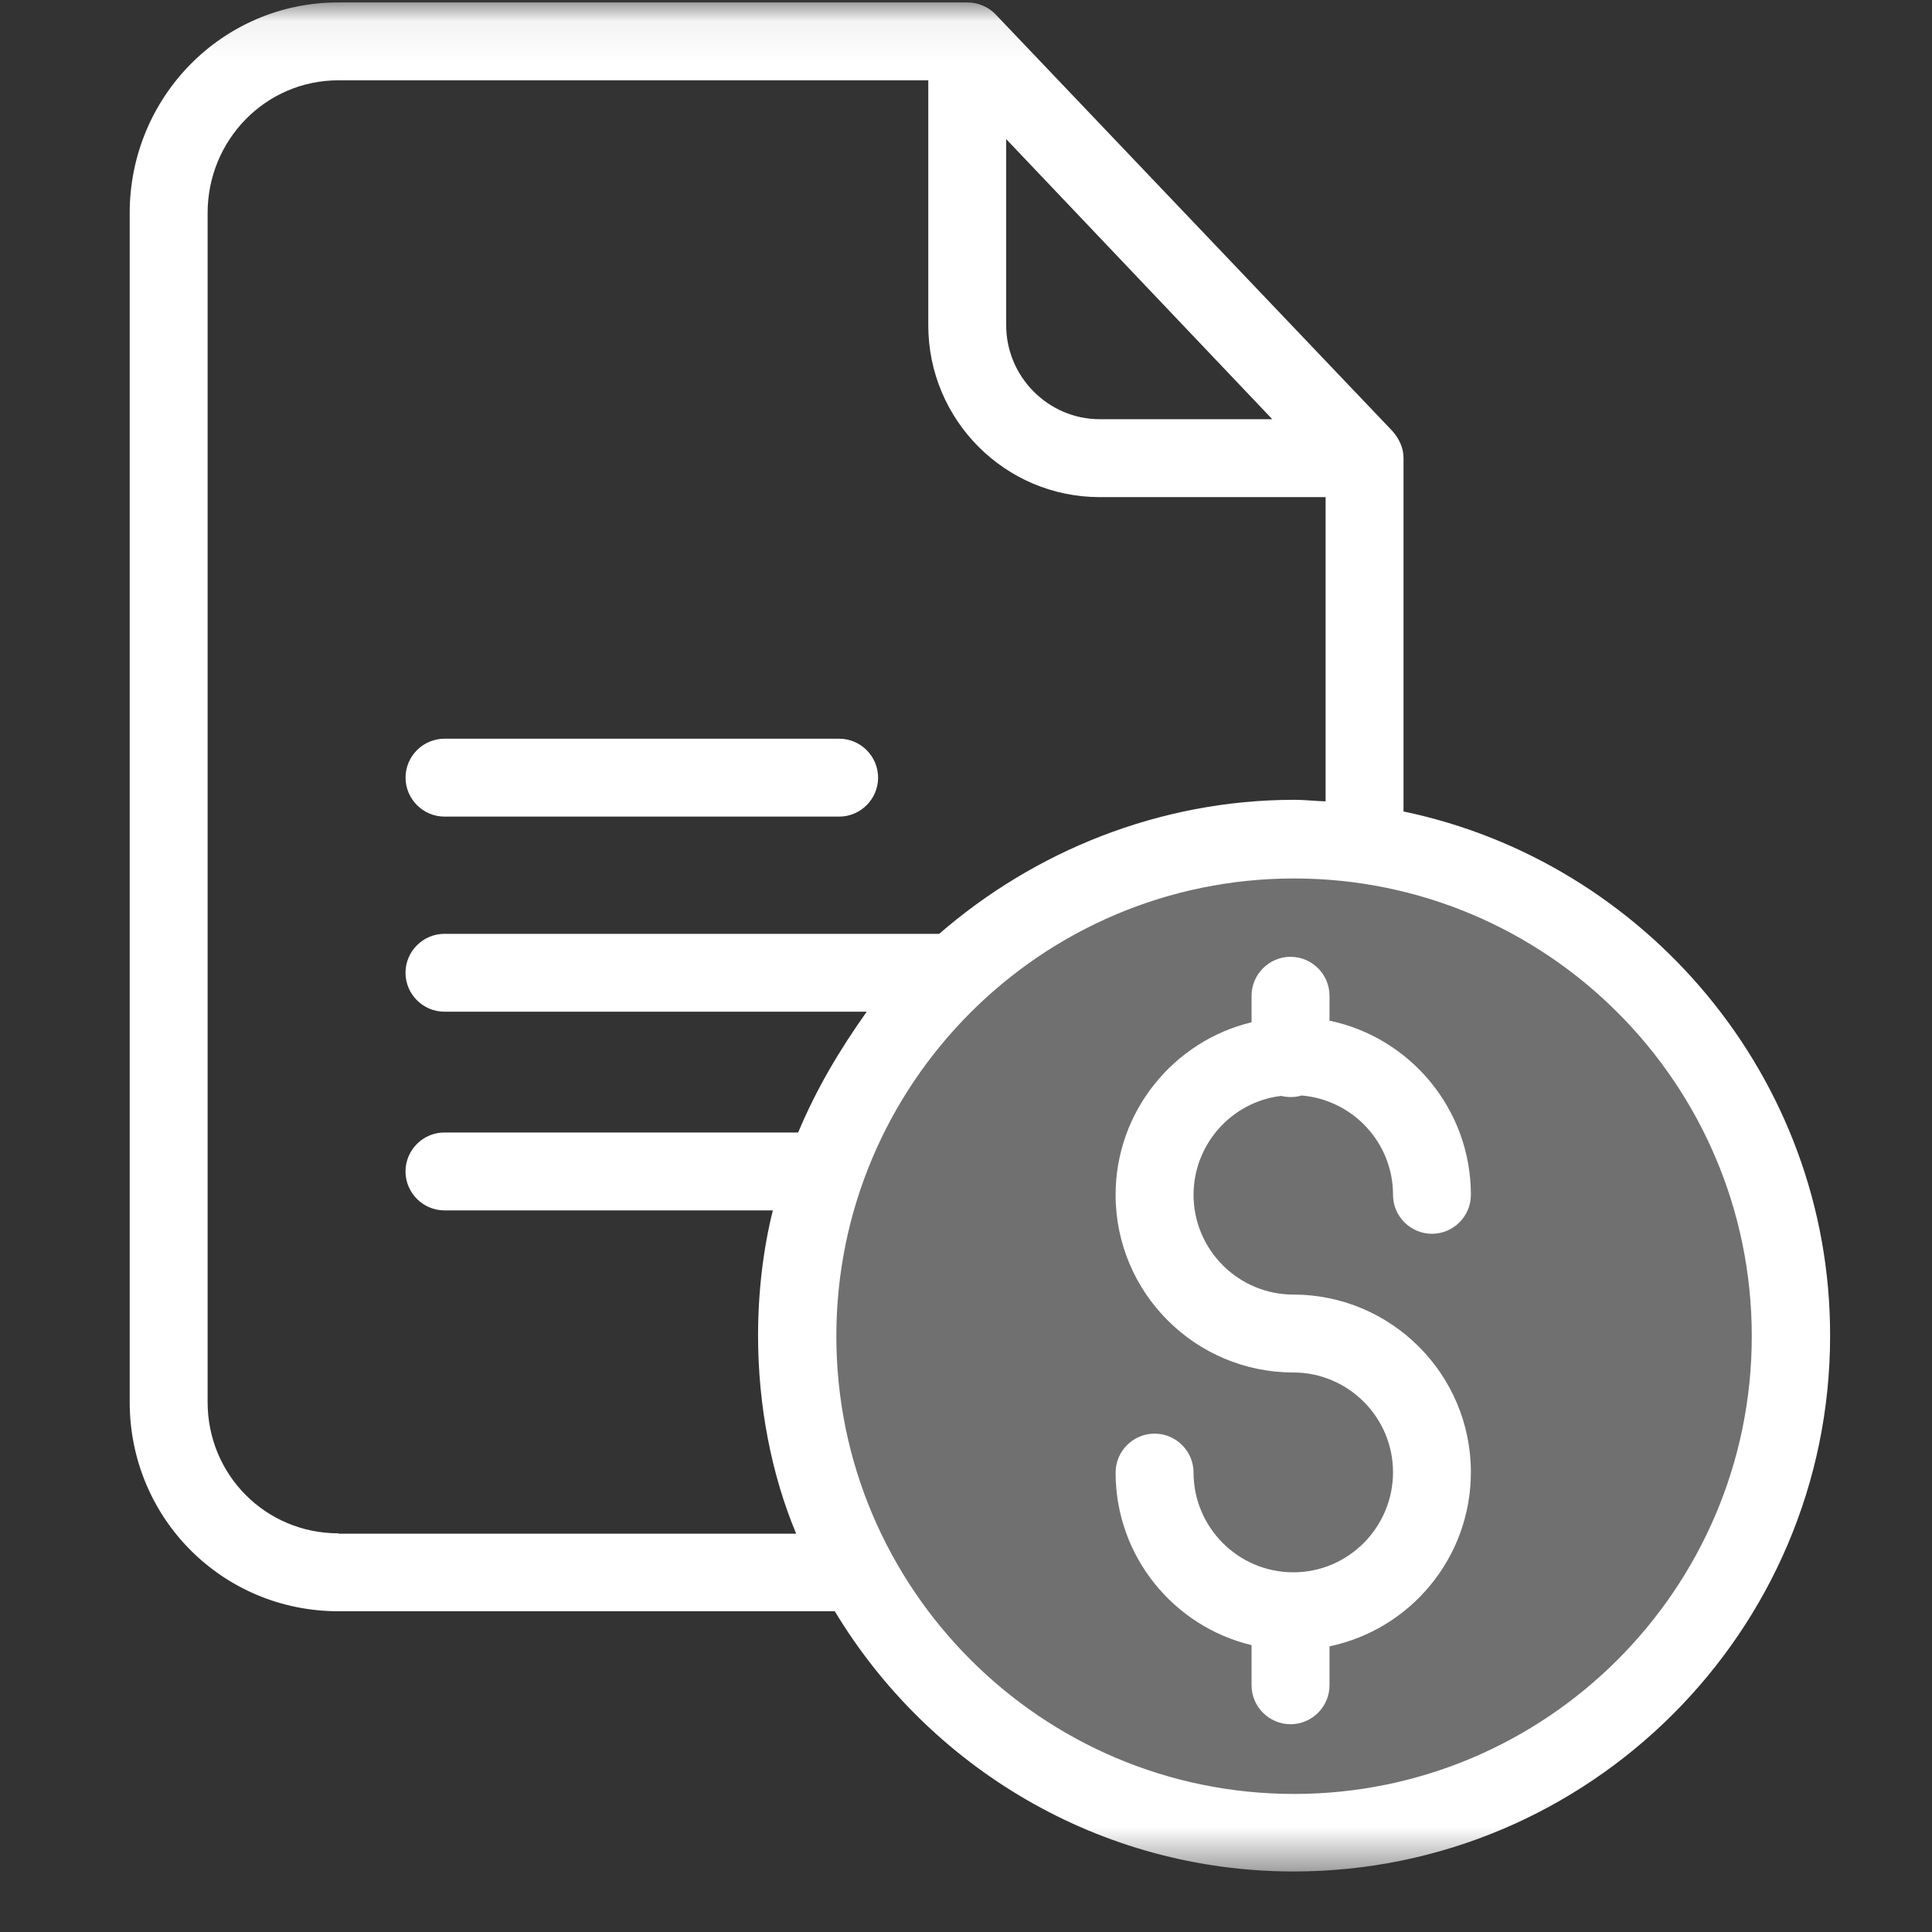 <svg width="46" height="46" viewBox="0 0 46 46" fill="none" xmlns="http://www.w3.org/2000/svg">
<rect x="0" y="0" width="46" height="46" fill="#333333" stroke="none"/>
<g clip-path="url(#clip0_566_3084)">
<g clip-path="url(#clip1_566_3084)">
<g clip-path="url(#clip2_566_3084)">
<mask id="mask0_566_3084" style="mask-type:luminance" maskUnits="userSpaceOnUse" x="1" y="0" width="45" height="45">
<path d="M45.59 0.057H1.088V44.559H45.59V0.057Z" fill="white"/>
</mask>
<g mask="url(#mask0_566_3084)">
<path d="M31.076 43.151C37.47 43.151 42.653 37.968 42.653 31.574C42.653 25.18 37.47 19.996 31.076 19.996C24.681 19.996 19.498 25.18 19.498 31.574C19.498 37.968 24.681 43.151 31.076 43.151Z" fill="white" fill-opacity="0.3"/>
<path d="M33.417 19.321V10.899C33.417 10.658 33.306 10.435 33.149 10.259L23.706 0.344C23.53 0.159 23.28 0.057 23.029 0.057H8.059C5.295 0.057 3.088 2.31 3.088 5.074V33.382C3.088 36.146 5.295 38.363 8.059 38.363H19.876C22.111 42.073 26.174 44.559 30.802 44.559C37.832 44.559 43.574 38.845 43.574 31.805C43.583 25.656 39.168 20.518 33.417 19.321ZM23.957 3.312L30.292 9.981H26.183C24.959 9.981 23.957 8.97 23.957 7.746V3.312ZM8.059 36.508C6.325 36.508 4.943 35.117 4.943 33.382V5.074C4.943 3.331 6.325 1.912 8.059 1.912H22.102V7.746C22.102 10 23.929 11.836 26.183 11.836H31.562V19.08C31.284 19.071 31.061 19.043 30.82 19.043C27.583 19.043 24.606 20.286 22.362 22.234H10.582C10.072 22.234 9.655 22.651 9.655 23.161C9.655 23.671 10.072 24.088 10.582 24.088H20.636C19.978 25.016 19.43 25.944 19.004 26.964H10.582C10.072 26.964 9.655 27.381 9.655 27.891C9.655 28.401 10.072 28.819 10.582 28.819H18.401C18.169 29.747 18.049 30.776 18.049 31.805C18.049 33.475 18.373 35.126 18.957 36.517H8.059V36.508ZM30.811 42.713C24.801 42.713 19.913 37.825 19.913 31.815C19.913 25.804 24.791 20.916 30.811 20.916C36.831 20.916 41.709 25.804 41.709 31.815C41.709 37.825 36.822 42.713 30.811 42.713Z" fill="white"/>
<path d="M10.584 19.443H19.979C20.49 19.443 20.907 19.025 20.907 18.515C20.907 18.005 20.49 17.588 19.979 17.588H10.584C10.073 17.588 9.656 18.005 9.656 18.515C9.656 19.025 10.073 19.443 10.584 19.443Z" fill="white"/>
<path d="M30.504 26.093C30.579 26.111 30.653 26.12 30.727 26.12C30.82 26.12 30.903 26.111 30.987 26.083C32.211 26.185 33.167 27.206 33.167 28.448C33.167 28.959 33.584 29.376 34.094 29.376C34.604 29.376 35.021 28.959 35.021 28.448C35.021 26.408 33.575 24.701 31.655 24.302V23.709C31.655 23.198 31.237 22.781 30.727 22.781C30.217 22.781 29.799 23.198 29.799 23.709V24.34C27.944 24.785 26.562 26.464 26.562 28.448C26.562 30.786 28.464 32.678 30.792 32.678C32.1 32.678 33.167 33.745 33.167 35.052C33.167 36.36 32.109 37.436 30.792 37.436C29.484 37.436 28.418 36.369 28.418 35.062C28.418 34.551 28 34.134 27.49 34.134C26.98 34.134 26.562 34.551 26.562 35.062C26.562 37.056 27.944 38.725 29.799 39.17V40.126C29.799 40.636 30.217 41.053 30.727 41.053C31.237 41.053 31.655 40.636 31.655 40.126V39.198C33.575 38.799 35.021 37.093 35.021 35.052C35.021 32.715 33.12 30.823 30.792 30.823C29.484 30.823 28.418 29.756 28.418 28.448C28.418 27.243 29.327 26.232 30.504 26.093Z" fill="white"/>
</g>
</g>
</g>
</g>
<defs>
<clipPath id="clip0_566_3084">
<rect width="45.023" height="45.023" fill="white" transform="translate(0.846 0.057)"/>
</clipPath>
<clipPath id="clip1_566_3084">
<rect width="45.023" height="45.023" fill="white" transform="translate(0.846 0.057)"/>
</clipPath>
<clipPath id="clip2_566_3084">
<rect width="45.023" height="45.023" fill="white" transform="translate(0.846 0.057)"/>
</clipPath>
</defs>
</svg>
